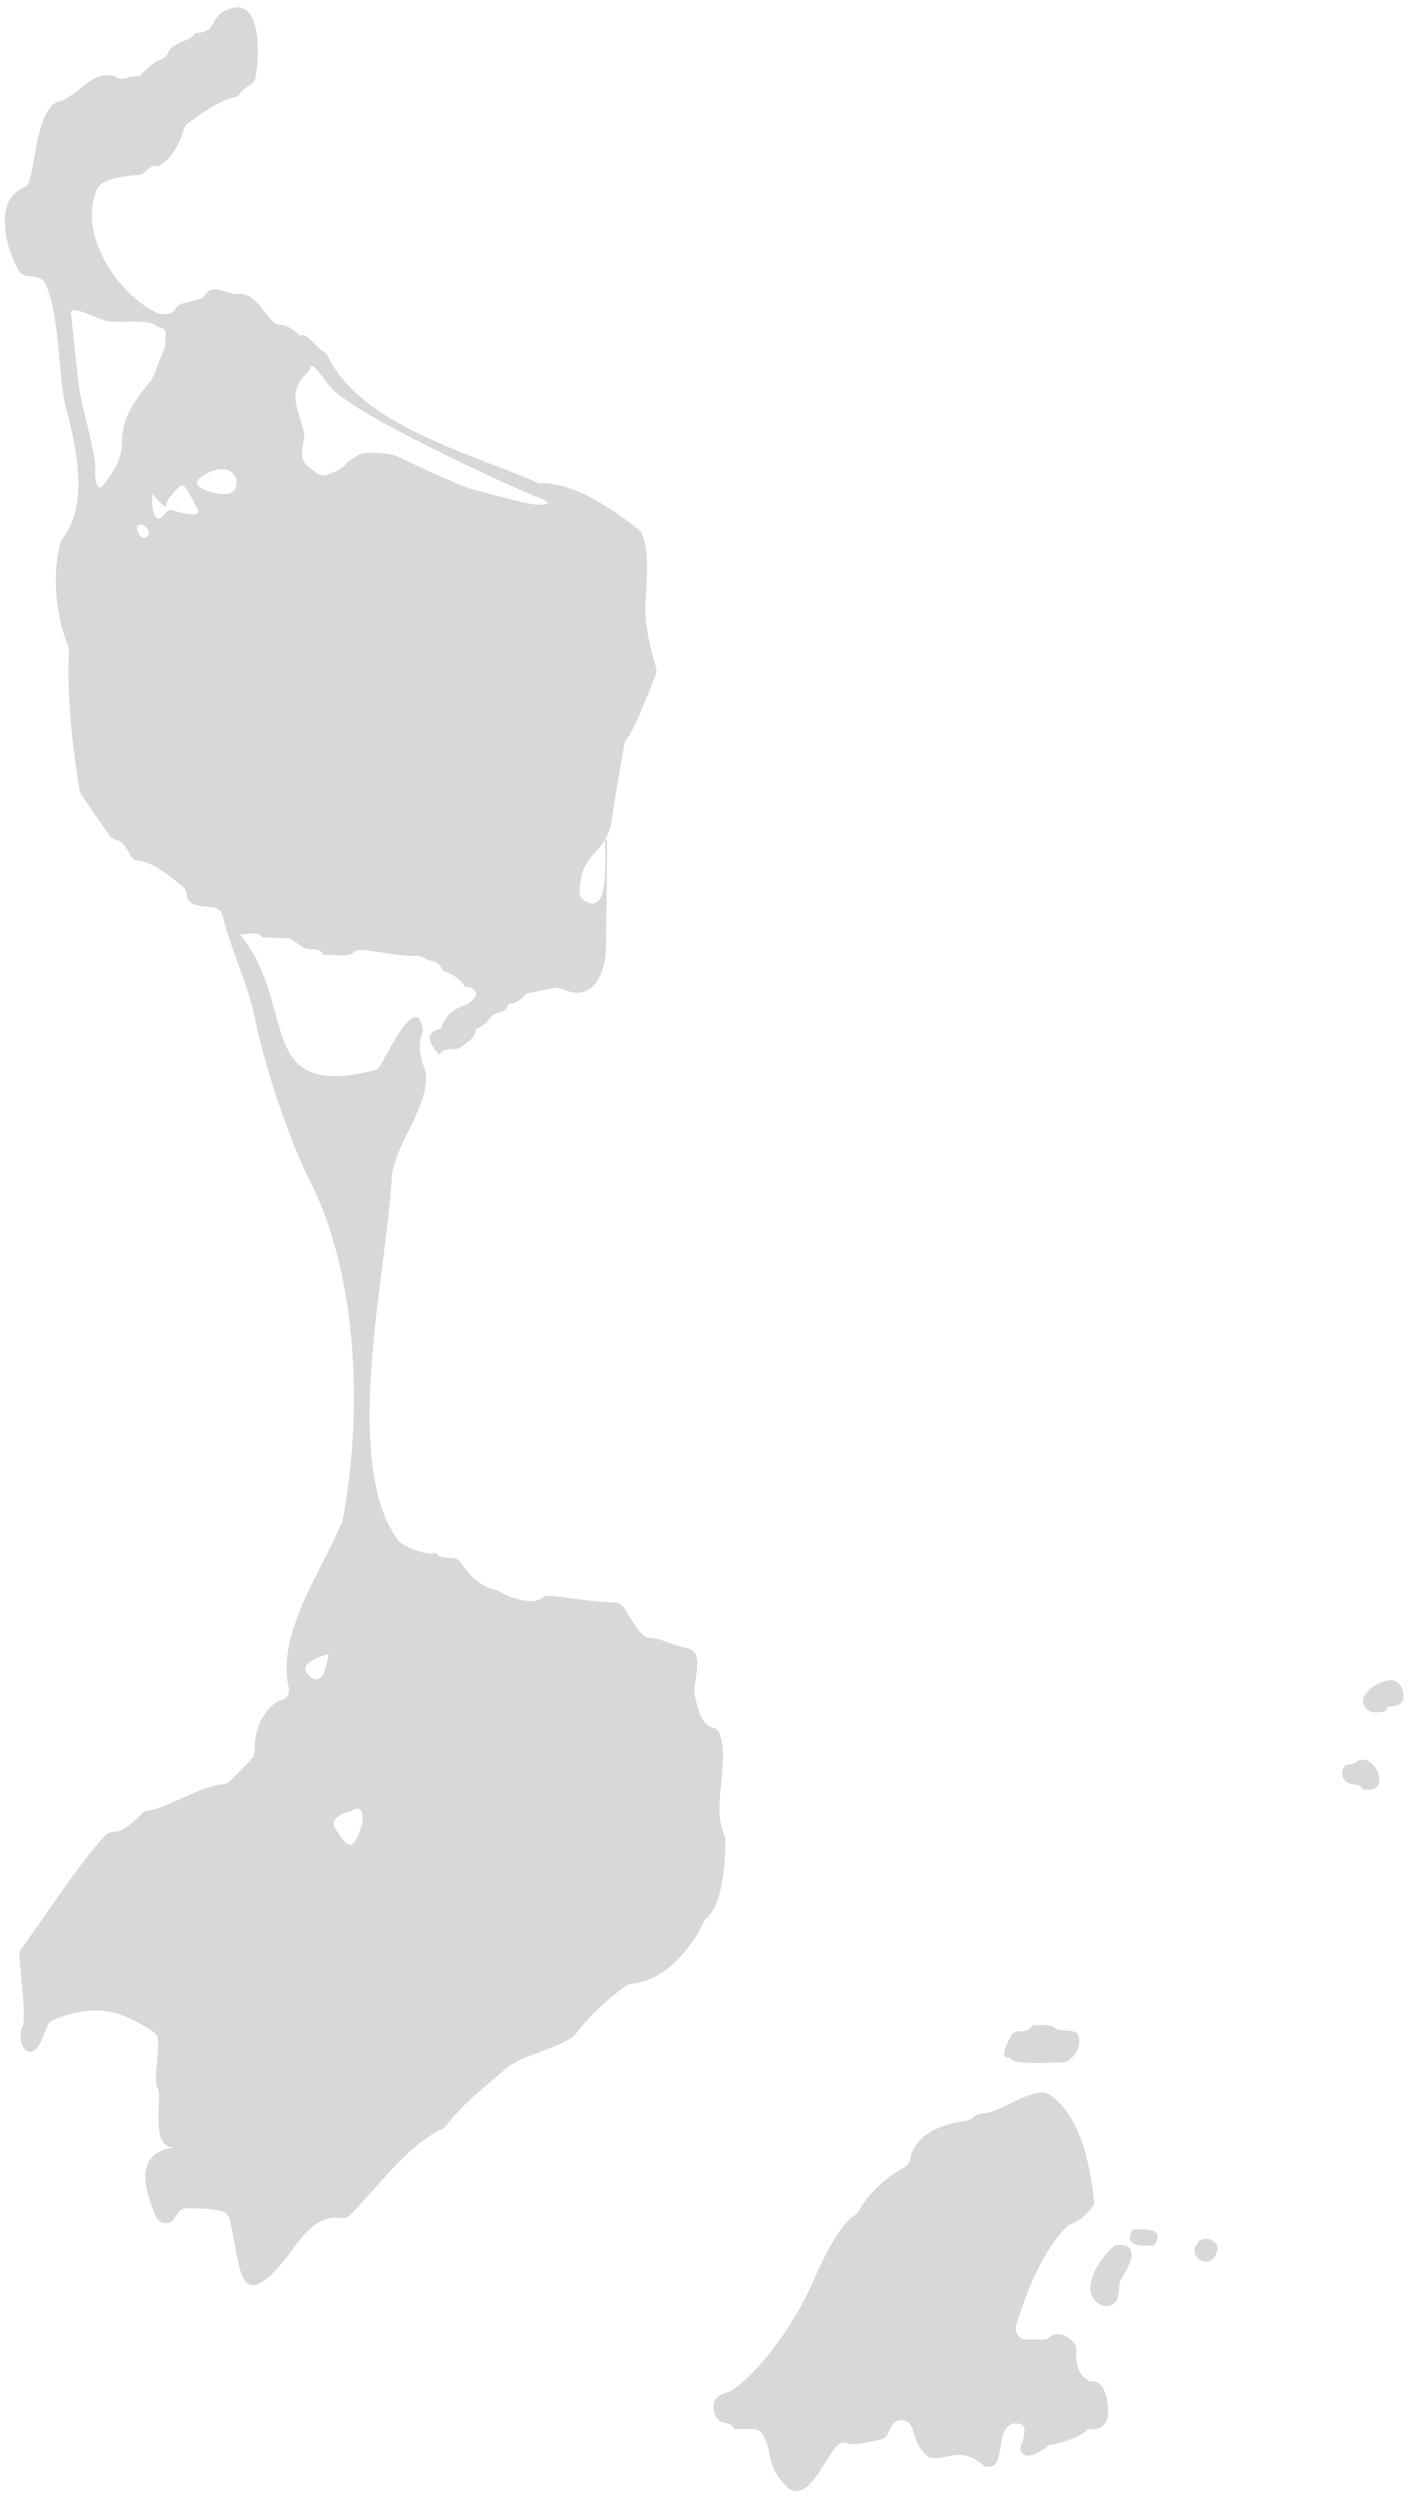 <?xml version="1.0" encoding="UTF-8"?>
<svg width="145px" height="257px" viewBox="0 0 145 257" version="1.1" xmlns="http://www.w3.org/2000/svg" xmlns:xlink="http://www.w3.org/1999/xlink">
    <title>Saint-Pierre-et-Miquelon</title>
    <g id="Page-1" stroke="none" stroke-width="1" fill="none" fill-rule="evenodd">
        <g id="Artboard" transform="translate(-95, -20)" fill="#D8D8D8" fill-rule="nonzero">
            <g id="cartes" transform="translate(0, 20)">
                <path d="M202.289,215.184 L202.5,215.2 C202.6,215.3 202.8,215.3 202.9,215.4 C206.1,217.5 207.1,222.6 207.5,226.2 C207.6,226.5 207.5,226.8 207.3,227 C206.8,227.7 206,228.4 205.2,228.7 C205,228.8 204.8,228.9 204.7,229 C202.2,231.5 200.6,235.6 199.5,239.1 C199.3,239.9 199.8,240.6 200.6,240.6 L200.6,240.6 L202.3,240.6 C202.5,240.6 202.8,240.5 203,240.3 C203.7,239.7 204.8,240.2 205.4,240.9 C205.6,241.1 205.7,241.4 205.7,241.7 C205.6,242.8 205.8,244.2 206.9,244.8 C207,244.9 207.2,244.9 207.4,244.9 C208.8,244.9 209.1,247.6 208.9,248.7 C208.6,249.6 207.8,250 206.9,249.8 C206.2,250.6 204.3,251.2 203.2,251.4 C203,251.4 202.8,251.5 202.7,251.6 C201.9,252.2 200.4,253.2 199.9,251.9 C200,251.4 200.8,249.6 200,249.3 C198.47,248.917 198.151,250.09 197.941,251.32 L197.885,251.655 C197.685,252.883 197.491,254.03 196.2,253.6 C194.632,252.163 193.368,252.414 192.291,252.643 L192.055,252.693 C190.773,252.957 189.758,253 188.8,249.7 C188.5,248.7 187.2,248.6 186.7,249.5 C186.5,249.8 186.4,250.1 186.3,250.3 C186.2,250.6 185.9,250.8 185.5,250.9 C184.6,251.1 182.9,251.5 182.2,251.3 C181.8,251.1 181.3,251.2 181,251.6 C179.7,253.1 178.7,256 176.9,256.2 C176.6,256.2 176.3,256.1 176.1,255.9 C173.6,253.6 174.6,252.2 173.4,250.3 C173.2,250 172.8,249.8 172.4,249.8 L172.4,249.8 L170.5,249.8 C170.3,249.4 170,249.2 169.6,249.2 C169.2,249.1 168.8,248.9 168.6,248.5 C168.1,247.3 168.3,246.4 169.9,246 C170.1,245.9 170.2,245.9 170.3,245.8 C173.5,243.6 176.9,238.5 178.4,235.1 C179.1,233.5 181,229.1 182.8,227.9 C183,227.8 183.2,227.6 183.3,227.4 C184.2,225.7 186.2,223.8 188,222.9 C188.3,222.7 188.5,222.4 188.6,222.1 C189,219.5 191.9,218.4 194.4,218.1 C194.6,218 194.9,218 195,217.8 C195.4,217.4 196.1,217.3 196.6,217.3 C196.7,217.2 196.8,217.2 196.9,217.2 C198.4,216.7 201,215 202.5,215.2 Z M209.7,230.9 C212.4,230.6 211.2,233 210.3,234.4 C210.2,234.6 210.1,234.8 210.1,235 C210.1,235.4 210.1,235.9 209.9,236.4 C209.7,237 209,237.3 208.4,237.1 C205.7,236.1 207.9,232.2 209.7,230.9 Z M119,0.8 C121.8,0.2 121.7,5.4 121.3,7.9 C121.2,8.3 120.9,8.7 120.6,8.8 C120.3,9 119.9,9.3 119.7,9.6 C119.6,9.8 119.3,10 119.1,10 C117.6,10.3 115.5,11.8 114.3,12.7 C114.1,12.9 114,13.1 113.9,13.3 C113.5,14.7 112.5,16.7 111.1,17.1 C110.7,16.9 110.2,17.4 109.9,17.7 C109.7,17.9 109.4,18 109.1,18 C107.9,18.1 106,18.3 105.2,19.1 C105.175,19.125 105.156,19.15 105.141,19.175 L105.059,19.325 L105.059,19.325 L105,19.4 C102.9,24 107.1,30.3 111.2,32.2 C111.9,32.4 112.7,32.4 113.1,31.7 C113.2,31.5 113.5,31.3 113.8,31.2 C114.3,31.1 115,30.9 115.4,30.8 C115.6,30.8 115.9,30.6 116,30.4 C117,28.9 118.3,30.5 119.8,30.2 C121.4,30.4 122,32.1 123.1,33.1 C123.3,33.3 123.5,33.4 123.8,33.4 C124.5,33.4 125.4,34 125.8,34.5 C126.34,34.32 126.808,34.788 127.269,35.278 L127.499,35.521 C127.729,35.761 127.96,35.98 128.2,36.1 C128.4,36.2 128.6,36.4 128.7,36.6 C132.1,43.7 143.3,46.6 150.2,49.6 C150.3,49.7 150.4,49.7 150.6,49.7 C154,49.6 157.9,52.3 160.6,54.4 L160.6,54.4 L160.9,54.7 C162.1,56.7 161.2,61.5 161.4,63.6 C161.5,64.9 162,67.3 162.5,68.7 C162.5,68.9 162.5,69.2 162.4,69.5 C161.7,71.1 160.3,75.1 159.3,76.2 C159.254,76.246 158.973,77.805 158.685,79.489 L158.541,80.336 C158.256,82.024 158,83.608 158,83.7 C157.5,88.3 154.7,87.1 154.6,91.8 C154.6,92.4 155.2,92.8 155.8,92.9 C158.1,93.3 156.8,85.3 157.4,86.4 C157.417,86.435 157.426,86.796 157.428,87.37 L157.428,87.784 C157.424,90.808 157.3,97.742 157.3,97.9 C157.1,100.4 155.9,103.1 152.8,101.7 C152.5,101.6 152.3,101.5 152,101.6 C151.4,101.7 150.1,102 149.5,102.1 C149.3,102.1 149.1,102.2 148.9,102.4 C148.5,102.9 147.9,103.3 147.3,103.2 C147.2,103.8 146.7,104.1 146.1,104.2 C145.8,104.3 145.6,104.4 145.4,104.7 C145.1,105.2 144.4,105.6 143.9,105.9 C144,106.7 143,107.2 142.4,107.7 C142.2,107.8 142,107.9 141.7,107.9 C141.1,107.9 140.4,107.9 140.2,108.5 C139.3,107.5 138.4,106.2 140.3,105.8 C141.5,102.9 143.1,104 144,102.3 C143.9,101.8 143.4,101.4 142.8,101.5 C142.5,100.7 141.2,100 140.5,99.8 C140.1,98.6 139.2,99 138.6,98.5 C138.4,98.4 138.1,98.3 137.8,98.3 C136,98.4 133.6,97.7 131.9,97.7 C131.7,97.7 131.5,97.8 131.3,98 C130.8,98.5 128.7,98.1 128.2,98.2 C128.1,97.6 127.3,97.6 126.7,97.6 C126.5,97.6 126.3,97.5 126.1,97.4 C125.8,97.2 125.4,96.9 125.1,96.7 C125,96.6 124.8,96.5 124.6,96.5 C124.1,96.5 123.1,96.4 122.5,96.4 C122.2,96.5 122,96.4 121.8,96.2 C121.3,95.8 120.2,96.1 119.7,96.1 C125.7,103.6 121.1,113.1 133.4,110.1 C133.7,110 133.9,109.9 134.1,109.6 C134.377,109.129 134.8,108.321 135.277,107.49 L135.437,107.212 C136.657,105.131 138.154,103.123 138.5,106.1 C137.9,107.1 138.2,108.9 138.7,110 C138.7,110.1 138.8,110.3 138.8,110.4 C138.955,112.159 138.12,114.024 137.223,115.872 L136.863,116.61 C136.145,118.083 135.466,119.534 135.3,120.9 C134.8,130.8 130,150.5 136,158.5 C136.025,158.525 136.056,158.55 136.091,158.575 L136.309,158.725 L136.309,158.725 L136.4,158.8 C137.3,159.3 138.9,160 139.9,159.7 C140,160.2 140.8,160.2 141.5,160.2 C141.8,160.2 142.2,160.4 142.4,160.7 C143.2,162 144.7,163.4 146.1,163.5 C147.1,164.2 149.7,165.2 150.8,164.3 C151,164.1 151.3,164.1 151.6,164.1 C153.4,164.3 156.4,164.8 158.3,164.8 C158.6,164.8 159,165.1 159.2,165.4 C159.8,166.4 160.9,168.3 161.6,168.4 C162.9,168.4 164.3,169.3 165.7,169.5 C166.1,169.6 166.5,169.9 166.6,170.3 C166.9,171.3 166.4,173.1 166.4,173.9 L166.4,173.9 L166.4,174.1 C166.6,175.1 167,177.2 168.1,177.6 C168.5,177.7 168.9,177.9 169,178.3 C170.1,181.3 168.2,185.6 169.4,188.5 C169.5,188.6 169.5,188.8 169.6,189 C169.6,191.2 169.4,196 167.5,197.4 C166.2,200.3 163.4,203.7 160,204 C159.8,204 159.6,204.1 159.4,204.2 C157.8,205.3 155.3,207.6 154.2,209.2 L154.2,209.2 L153.9,209.5 C152.1,210.7 149.1,211.3 147.3,212.5 L147.3,212.5 L147.2,212.6 C145,214.5 142.5,216.4 140.8,218.7 C140.7,218.8 140.6,218.9 140.4,219 C137,220.5 133.6,225.2 131,227.8 C130.8,228 130.4,228.2 130.1,228.1 C127.5,227.7 126,230.1 124.6,232 C120.174,237.596 119.793,234.403 119.088,230.518 L119.032,230.21 L119.032,230.21 L118.974,229.901 C118.905,229.538 118.831,229.174 118.749,228.813 L118.677,228.505 C118.652,228.403 118.626,228.301 118.6,228.2 C118.5,227.8 118.2,227.5 117.8,227.4 C116.8,227.1 115.2,227.1 114.2,227.1 C113.8,227.1 113.5,227.3 113.3,227.6 C113.275,227.65 113.244,227.7 113.209,227.75 L112.991,228.05 L112.991,228.05 L112.9,228.2 C112.4,228.9 111.3,228.7 111,227.9 C109.8,224.9 108.7,221.3 113.2,220.8 L112.988,220.826 L112.87,220.835 C110.549,220.888 111.542,216.442 111.317,214.992 L111.3,214.9 C110.6,214 111.5,211 111.2,209.5 C111.1,209.3 110.9,209 110.7,208.9 C106.9,206.4 104.5,206.2 100.5,207.7 C100.3,207.8 100,208 99.9,208.3 C99.4,209.4 98.8,211.7 97.6,210.8 C97,210.1 97,208.9 97.4,208.2 C97.6,206.4 97.1,203 97,201.1 C97,200.8 97,200.6 97.2,200.4 C99.3,197.6 103.2,191.5 105.8,188.8 C106,188.5 106.4,188.4 106.7,188.4 C107.7,188.4 108.9,187.2 109.6,186.5 C109.8,186.3 110.1,186.2 110.3,186.2 C112.5,185.8 115.6,183.7 117.9,183.5 C118.2,183.5 118.4,183.4 118.6,183.2 C119.2,182.6 120.4,181.5 121,180.7 C121.2,180.4 121.2,180.1 121.2,179.8 C121.1,178 122.2,175.4 124,174.8 C124.5,174.7 124.8,174.2 124.7,173.6 C123.4,168 128.1,161.5 130.1,156.7 C130.2,156.7 130.2,156.6 130.2,156.5 C132.3,145.7 131.9,131.4 126.9,121.5 C124.6,116.9 122.4,110.1 121.3,105.2 C120.8,101.9 118.7,97.6 117.9,94.2 C117.8,93.7 117.4,93.4 116.9,93.3 C115.8,93.2 114.3,93.2 114.2,92.1 C114.2,91.7 114.1,91.4 113.8,91.2 C112.5,90.1 110.8,88.7 109.2,88.5 C108.9,88.5 108.6,88.3 108.4,88 C108.1,87.3 107.6,86.5 107,86.4 C106.7,86.3 106.5,86.2 106.3,86 C106.02,85.6 105.58,84.96 105.121,84.291 L104.775,83.787 C104.2,82.95 103.65,82.15 103.4,81.8 C103.3,81.6 103.2,81.5 103.2,81.3 C102.5,77.4 101.8,70.9 102.1,66.9 C102.1,66.7 102.1,66.6 102,66.4 C100.7,63.2 100.3,58.8 101.3,55.6 C101.325,55.575 101.344,55.55 101.359,55.525 L101.441,55.375 L101.441,55.375 L101.5,55.3 C104.2,51.6 102.8,45.8 101.7,41.6 C101,38.6 101.1,31.8 99.6,29.1 C99.6,29 99.5,28.9 99.4,28.8 C99,28.5 98.4,28.4 97.8,28.4 C97.5,28.4 97.1,28.1 96.9,27.8 C95.5,25.3 94.4,20.6 97.4,19.3 C97.7,19.2 97.9,19 98,18.7 C98.7,16.4 98.7,12.8 100.3,10.9 C100.4,10.7 100.7,10.6 100.9,10.5 C101.712,10.288 102.411,9.765 103.087,9.229 L103.423,8.962 C104.539,8.076 105.629,7.294 107.1,8 C107.4,8.2 107.8,8.1 108.1,8 C108.5,7.8 109.1,7.9 109.4,7.8 C109.9,7.2 110.7,6.4 111.6,6.1 C111.9,6 112.2,5.7 112.3,5.4 C112.7,4.3 114.4,4.4 115.1,3.4 C117.7,3.3 116.2,1.5 119,0.8 Z M218.1,230.8 C218.7,229.6 220.7,230.5 220.1,231.7 C220,231.9 220,232 219.9,232.1 C219.1,233.3 217.3,232.1 218,230.9 C218.1,230.9 218.1,230.8 218.1,230.8 Z M211.5,229.3 C212.7,229.2 214.9,229.1 213.7,230.9 C212.6,231 210.4,231.1 211.5,229.3 Z M201.1,208.3 C201.5,208.3 203,208.1 203.4,208.5 C203.6,208.7 204,208.8 204.3,208.8 C205,208.8 205.8,208.9 205.9,209.3 C206.2,210.4 205.7,211.4 204.7,212 C204.6,212.1 204.4,212.1 204.2,212.1 C203.1,212.1 198.9,212.4 198.9,211.6 C197.7,211.8 198.5,210.3 198.9,209.5 C199.1,209.1 199.4,208.9 199.8,208.9 C200.4,208.9 201,208.8 201.1,208.3 Z M131.7,189 C132.5,187.5 132.7,185.2 131,186.3 L131,186.3 L130.968,186.307 C130.685,186.373 128.662,186.89 129.5,188.1 C130.4,189.4 131,190.5 131.7,189 Z M234.5,181.2 C234.9,180.9 235.3,180.9 235.7,181.1 C237.2,182 237.5,184.5 235.1,184 C235,183.6 234.5,183.5 234.1,183.5 C233.3,183.4 232.8,182.6 233.1,181.9 C233.2,181.8 233.3,181.6 233.3,181.5 C233.7,181.5 234.2,181.4 234.5,181.2 Z M237.8,172.8 C238.3,172.7 238.9,173 239.1,173.5 C239.6,174.6 239.4,175.6 237.7,175.5 C237.7,176.1 237,176.1 236.3,176.1 C235.4,176 234.9,175.1 235.3,174.4 C235.8,173.6 236.8,173 237.8,172.8 Z M128.8,170.1 L128.768,170.108 C128.427,170.193 125.474,170.974 126.7,172.2 C128,173.6 128.5,171.9 128.8,170.1 L128.8,170.1 Z M110.1,55.2 C110.8,54.7 109.6,53.5 109.1,54.1 C109,54.3 109.4,55.7 110.1,55.2 Z M114.711,51.21 C114.243,50.292 113.797,49.49 113.3,50.2 C113.3,50.2 112,51.4 112.1,52 C112.2,52.6 110.7,50.8 110.7,50.8 C110.5,51.8 110.8,53.7 111.5,53.3 C112.1,52.9 112.1,52.3 112.8,52.5 C113.5,52.7 115.8,53.4 115.3,52.3 C115.142,52.052 114.989,51.757 114.839,51.462 Z M128.8,39.6 C126.7,36.7 127.1,37.7 126.7,38.2 C126.4,38.6 125.2,39.4 125.4,41.2 C125.7,43 126.3,44.1 126.3,44.8 C126.3,45.5 125.6,47.1 126.6,47.9 C127.6,48.7 127.9,49.1 128.7,48.8 C129.5,48.5 130.1,48.3 130.6,47.7 C131.1,47.1 132.3,46.6 132.3,46.6 C132.3,46.6 134.8,46.4 136,47 C137.2,47.6 142.4,50 143.5,50.3 C144.6,50.6 149.4,51.9 150.2,51.9 L150.2,51.9 L150.408,51.9 L150.408,51.9 L150.624,51.896 C151.339,51.878 151.95,51.767 150.2,51.1 C148.1,50.3 130.9,42.5 128.8,39.6 Z M119.3,49.3 C118.7,47.4 116.2,48.5 115.4,49.3 C114.6,50.1 117,50.9 118.3,50.8 C119.6,50.7 119.3,49.3 119.3,49.3 Z M104.089,32.31 C103.137,31.929 102.244,31.637 102.3,32.2 C102.3,32.2 102.519,34.394 102.759,36.592 L102.815,37.099 C102.954,38.36 103.095,39.567 103.2,40.3 C103.6,42.4 104.9,47.1 104.8,48.2 C104.7,49.2 105,50.7 105.6,49.9 C106.2,49.1 107.3,47.8 107.5,46.1 C107.6,44.4 107.6,43.4 108.7,41.6 C109.8,39.8 110.6,39.4 111.1,37.9 C111.6,36.4 112.1,35.8 112,35.2 C111.9,34.6 112.4,33.9 111.5,33.7 C110.6,33.4 111,33.2 109.7,33.1 C108.4,33 106.9,33.2 106,33 C105.691,32.966 105.145,32.742 104.566,32.504 Z" id="Saint-Pierre-et-Miquelon"></path>
            </g>
        </g>
    </g>
</svg>